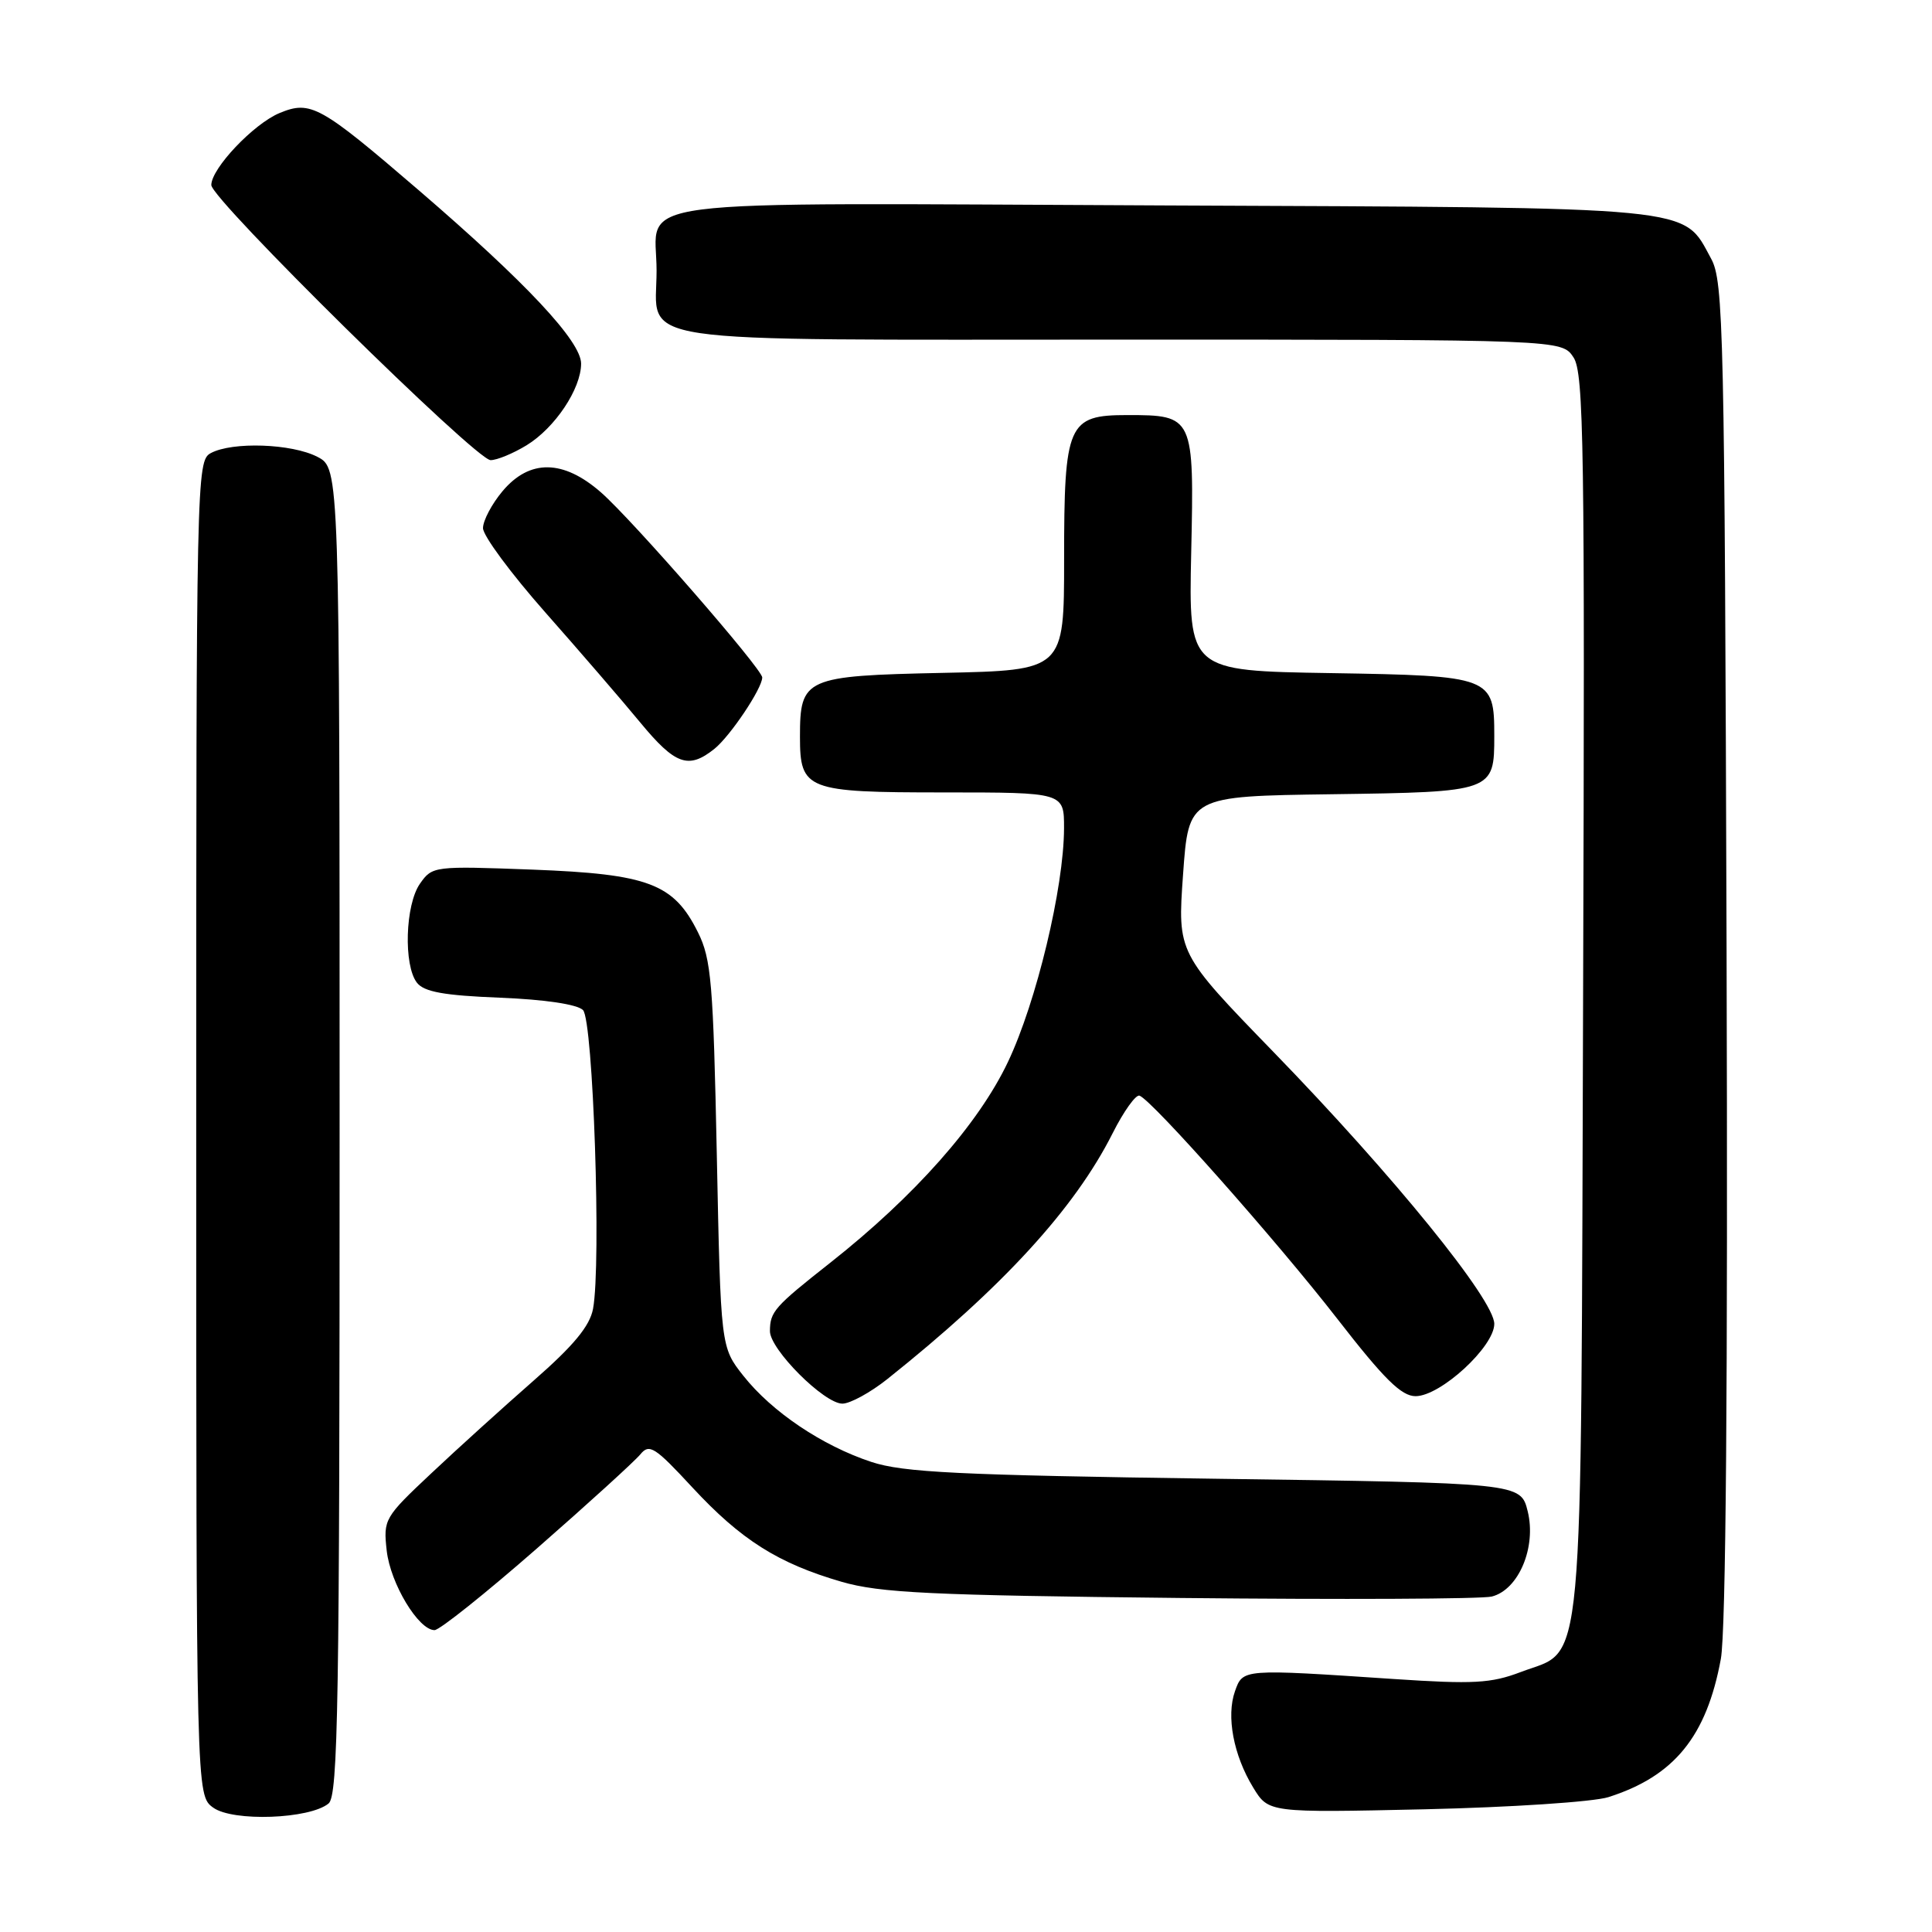 <?xml version="1.0" encoding="UTF-8" standalone="no"?>
<!DOCTYPE svg PUBLIC "-//W3C//DTD SVG 1.1//EN" "http://www.w3.org/Graphics/SVG/1.1/DTD/svg11.dtd" >
<svg xmlns="http://www.w3.org/2000/svg" xmlns:xlink="http://www.w3.org/1999/xlink" version="1.1" viewBox="0 0 256 256">
 <g >
 <path fill="currentColor"
d=" M 43.54 238.97 C 44.80 237.92 45.00 225.78 45.00 149.90 C 45.00 62.05 45.00 62.05 42.05 60.53 C 38.67 58.78 30.79 58.50 27.93 60.04 C 26.04 61.05 26.00 63.10 26.00 149.48 C 26.00 237.89 26.00 237.89 28.25 239.52 C 30.85 241.41 41.04 241.04 43.54 238.97 Z  M 213.12 238.13 C 221.83 235.36 226.13 230.10 228.02 219.82 C 228.69 216.21 228.96 183.32 228.78 125.88 C 228.52 43.58 228.38 37.28 226.73 34.27 C 222.90 27.26 225.71 27.53 154.01 27.22 C 80.68 26.90 87.00 26.09 87.00 35.86 C 87.00 45.76 81.84 45.00 148.63 45.00 C 206.95 45.00 206.95 45.00 208.50 47.36 C 209.87 49.45 210.01 59.12 209.77 131.61 C 209.46 224.44 210.03 218.30 201.49 221.56 C 197.57 223.05 195.23 223.18 184.72 222.48 C 164.55 221.13 164.70 221.12 163.64 224.10 C 162.47 227.41 163.44 232.57 166.05 236.85 C 168.09 240.20 168.09 240.20 188.80 239.74 C 200.18 239.48 211.13 238.76 213.12 238.13 Z  M 71.14 205.18 C 77.94 199.23 84.10 193.62 84.84 192.72 C 86.04 191.25 86.76 191.71 91.74 197.09 C 98.17 204.03 103.10 207.15 111.50 209.59 C 116.61 211.07 123.24 211.39 156.39 211.74 C 177.78 211.96 196.35 211.88 197.67 211.55 C 201.23 210.65 203.60 205.02 202.43 200.26 C 201.50 196.50 201.50 196.50 161.00 195.94 C 126.97 195.46 119.69 195.11 115.45 193.71 C 108.94 191.56 102.28 187.08 98.50 182.30 C 95.50 178.50 95.50 178.50 94.98 153.00 C 94.51 130.23 94.25 127.08 92.48 123.53 C 89.27 117.08 85.94 115.82 70.59 115.23 C 57.50 114.74 57.28 114.76 55.65 117.09 C 53.69 119.88 53.45 127.91 55.25 130.22 C 56.20 131.43 58.84 131.91 66.25 132.20 C 72.23 132.44 76.48 133.08 77.25 133.84 C 78.60 135.20 79.69 167.51 78.58 173.43 C 78.15 175.71 76.01 178.30 70.74 182.91 C 66.76 186.40 60.63 191.94 57.13 195.24 C 50.93 201.06 50.78 201.33 51.24 205.46 C 51.73 209.83 55.45 216.00 57.58 216.00 C 58.24 216.00 64.34 211.13 71.14 205.18 Z  M 117.57 182.74 C 132.84 170.57 142.39 160.16 147.42 150.18 C 148.89 147.26 150.50 145.01 150.99 145.18 C 152.65 145.77 169.20 164.45 177.20 174.75 C 183.40 182.74 185.69 185.00 187.57 185.00 C 190.87 185.00 198.00 178.45 198.00 175.42 C 198.00 172.23 184.63 155.76 168.76 139.41 C 156.02 126.28 156.02 126.28 156.76 115.89 C 157.50 105.50 157.50 105.50 176.50 105.24 C 197.91 104.94 198.00 104.91 198.00 97.50 C 198.00 89.67 197.66 89.54 176.33 89.19 C 157.50 88.89 157.50 88.89 157.84 73.25 C 158.24 55.15 158.17 55.00 149.37 55.00 C 141.49 55.00 141.00 56.12 141.00 74.13 C 141.00 88.82 141.00 88.82 124.92 89.16 C 106.63 89.55 106.00 89.83 106.00 97.62 C 106.00 104.68 106.83 105.00 125.07 105.00 C 141.00 105.00 141.00 105.00 140.99 109.75 C 140.97 117.62 137.33 132.77 133.56 140.71 C 129.65 148.95 121.18 158.51 110.00 167.33 C 102.59 173.17 102.04 173.80 102.02 176.37 C 102.00 178.79 109.21 186.00 111.63 185.99 C 112.66 185.98 115.33 184.52 117.57 182.74 Z  M 94.66 99.23 C 96.76 97.54 100.99 91.23 101.00 89.77 C 101.00 88.64 83.81 68.90 79.64 65.25 C 74.64 60.87 70.18 60.81 66.59 65.08 C 65.17 66.77 64.00 68.98 64.00 69.98 C 64.00 70.99 67.72 76.01 72.26 81.15 C 76.80 86.29 82.47 92.86 84.85 95.75 C 89.48 101.35 91.23 101.97 94.66 99.23 Z  M 69.76 59.01 C 73.53 56.71 76.99 51.53 77.00 48.19 C 77.00 45.23 69.73 37.46 55.50 25.22 C 42.41 13.97 41.17 13.27 37.04 14.98 C 33.60 16.41 28.00 22.32 28.00 24.52 C 28.00 26.42 63.04 60.93 65.00 60.97 C 65.83 60.98 67.97 60.10 69.76 59.01 Z "/>
</g>
</svg>